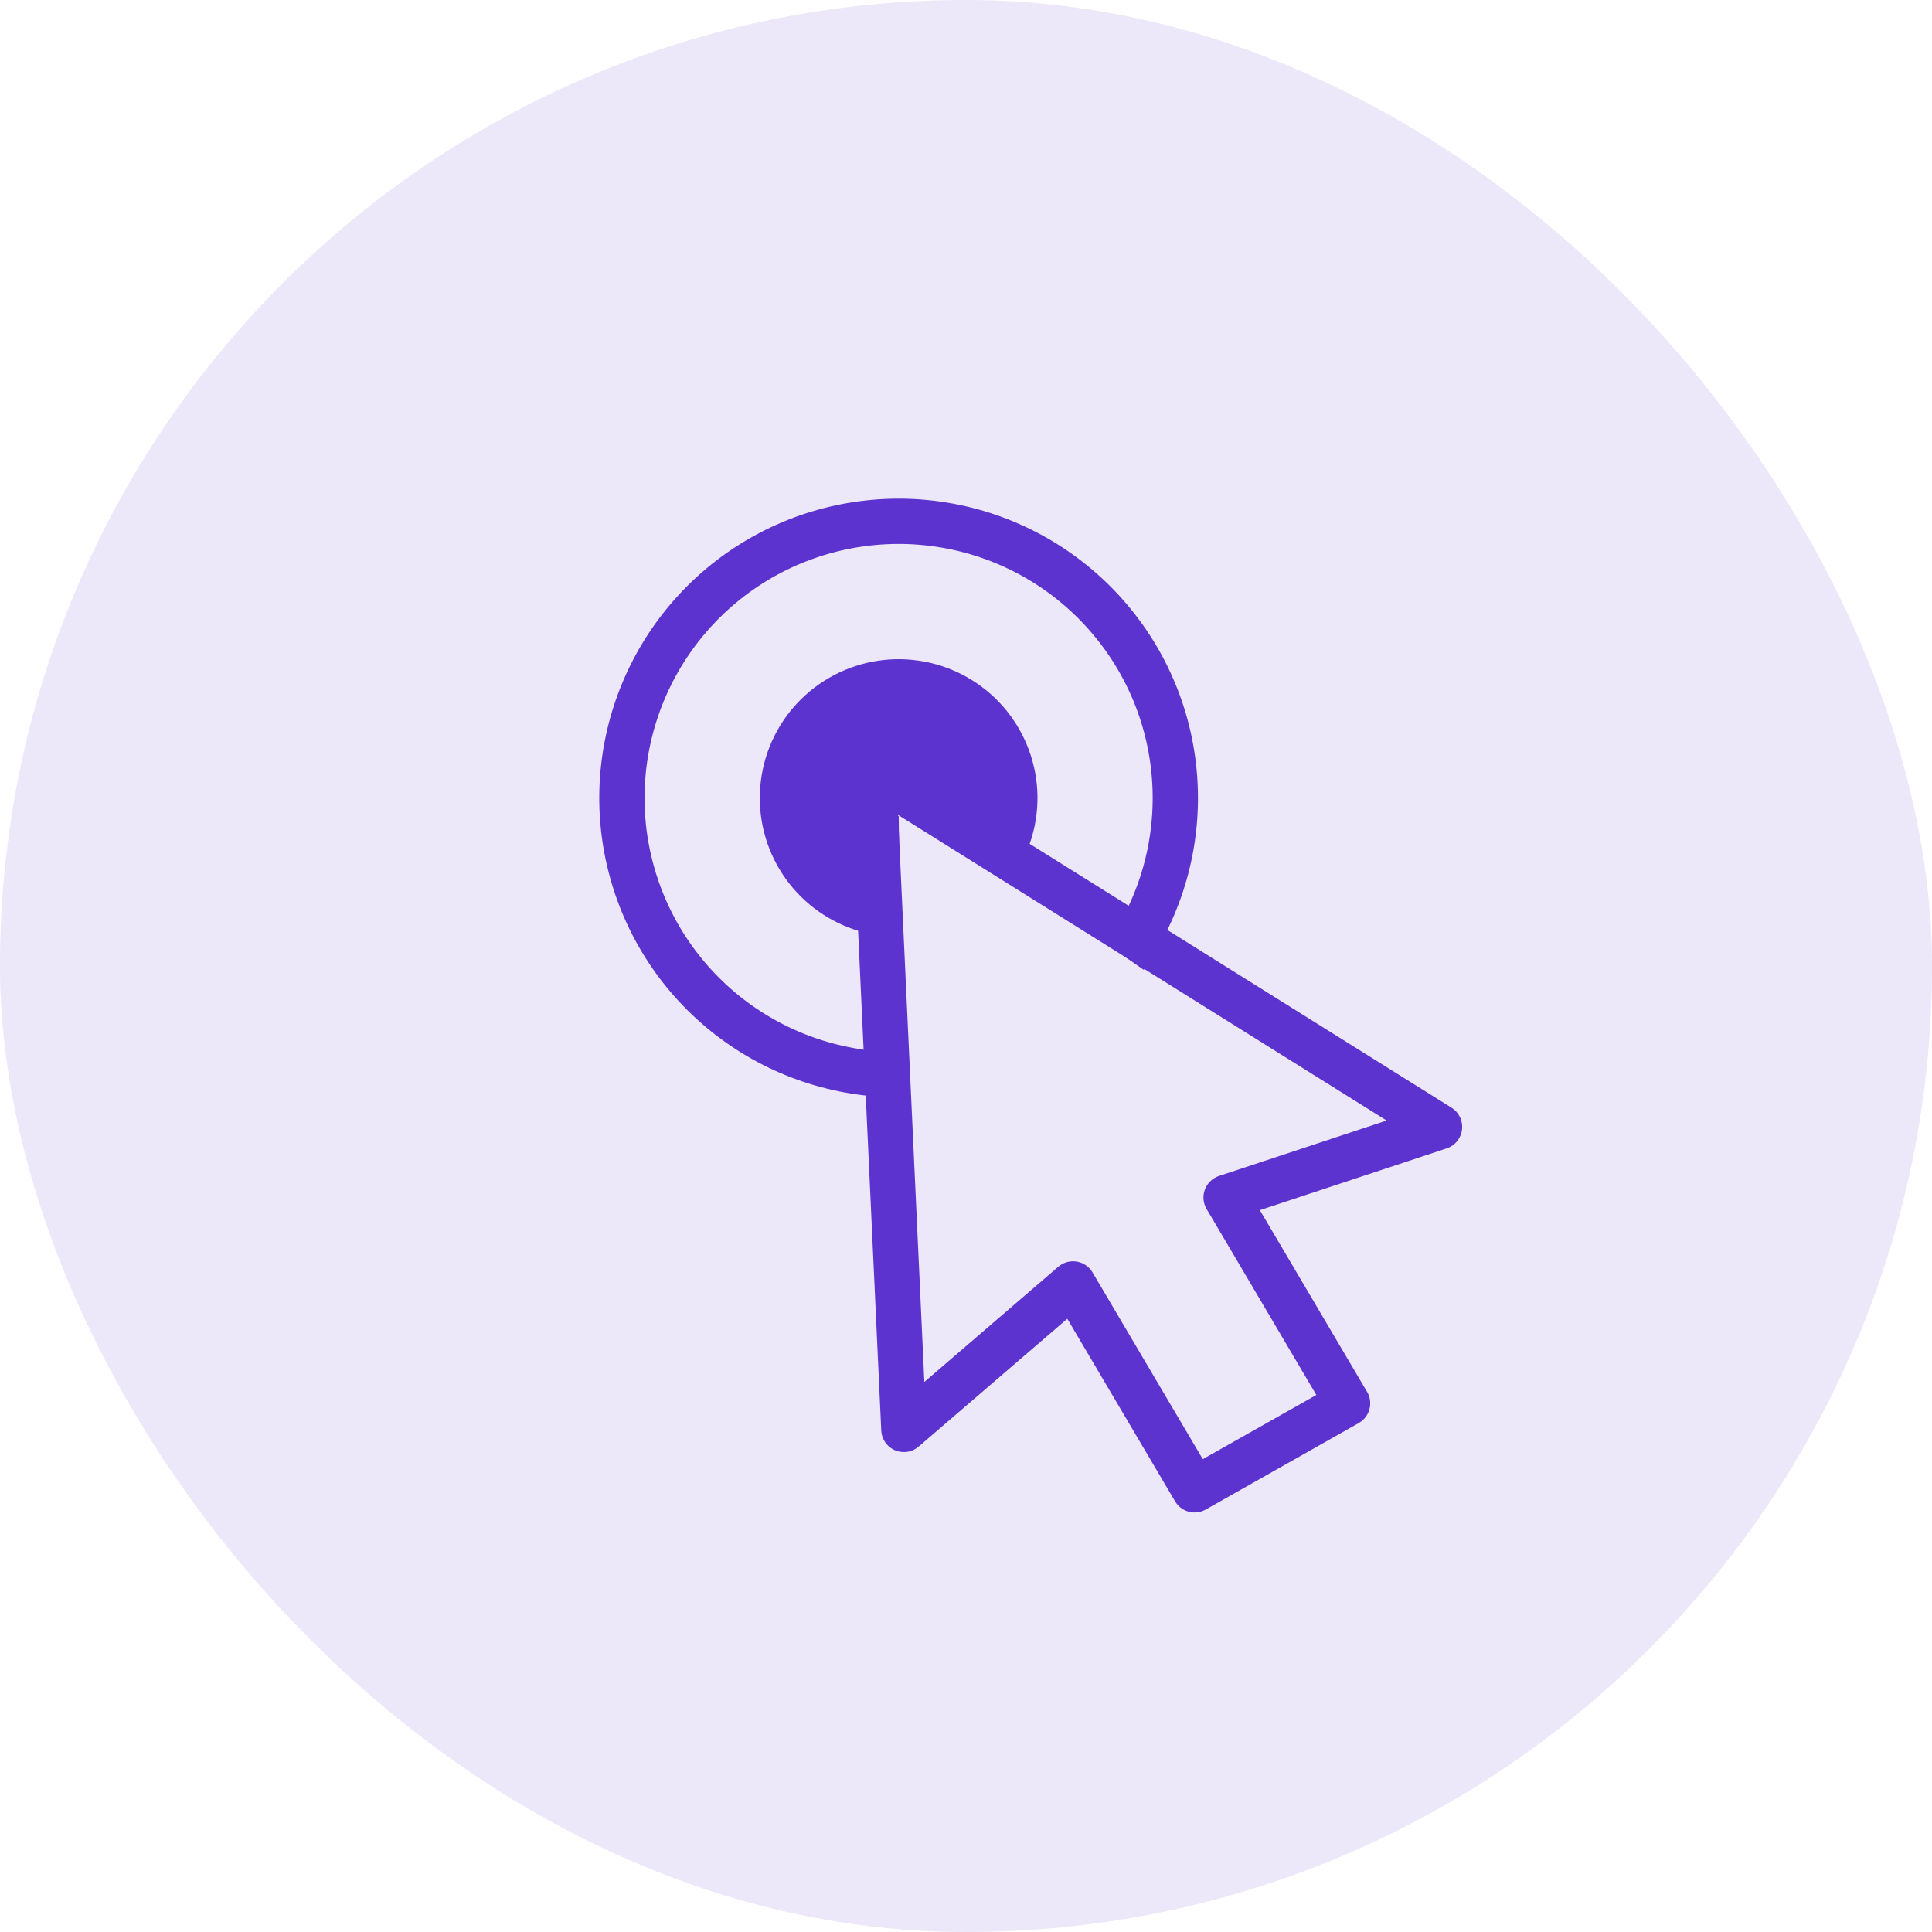 <svg width="32" height="32" viewBox="0 0 32 32" fill="none" xmlns="http://www.w3.org/2000/svg">
<rect width="32" height="32" rx="16" fill="#5C33CF" fill-opacity="0.12"/>
<path d="M14.971 23.676L14.467 12.801L23.843 18.665L20.308 19.834L22.32 23.244L19.786 24.676L17.773 21.266L14.971 23.676Z" stroke="#5C33CF" stroke-width="0.75" stroke-linecap="round" stroke-linejoin="round"/>
<path d="M18.637 15.849C19.227 15.007 19.517 13.992 19.46 12.965C19.404 11.938 19.004 10.961 18.324 10.189C17.645 9.417 16.726 8.896 15.715 8.71C14.704 8.524 13.66 8.683 12.75 9.161C11.84 9.64 11.118 10.411 10.699 11.35C10.28 12.289 10.188 13.341 10.44 14.338C10.691 15.335 11.27 16.218 12.084 16.846C12.898 17.474 13.9 17.81 14.928 17.801" stroke="#5C33CF" stroke-width="0.75"/>
<path d="M15.948 13.964C16.115 13.725 16.198 13.437 16.182 13.146C16.166 12.855 16.052 12.578 15.86 12.359C15.667 12.14 15.406 11.992 15.12 11.94C14.833 11.887 14.537 11.932 14.279 12.068C14.021 12.203 13.816 12.422 13.697 12.688C13.579 12.954 13.553 13.252 13.624 13.535C13.695 13.818 13.86 14.068 14.09 14.246C14.321 14.424 14.605 14.52 14.896 14.517" stroke="#5C33CF" stroke-width="2"/>
</svg>
